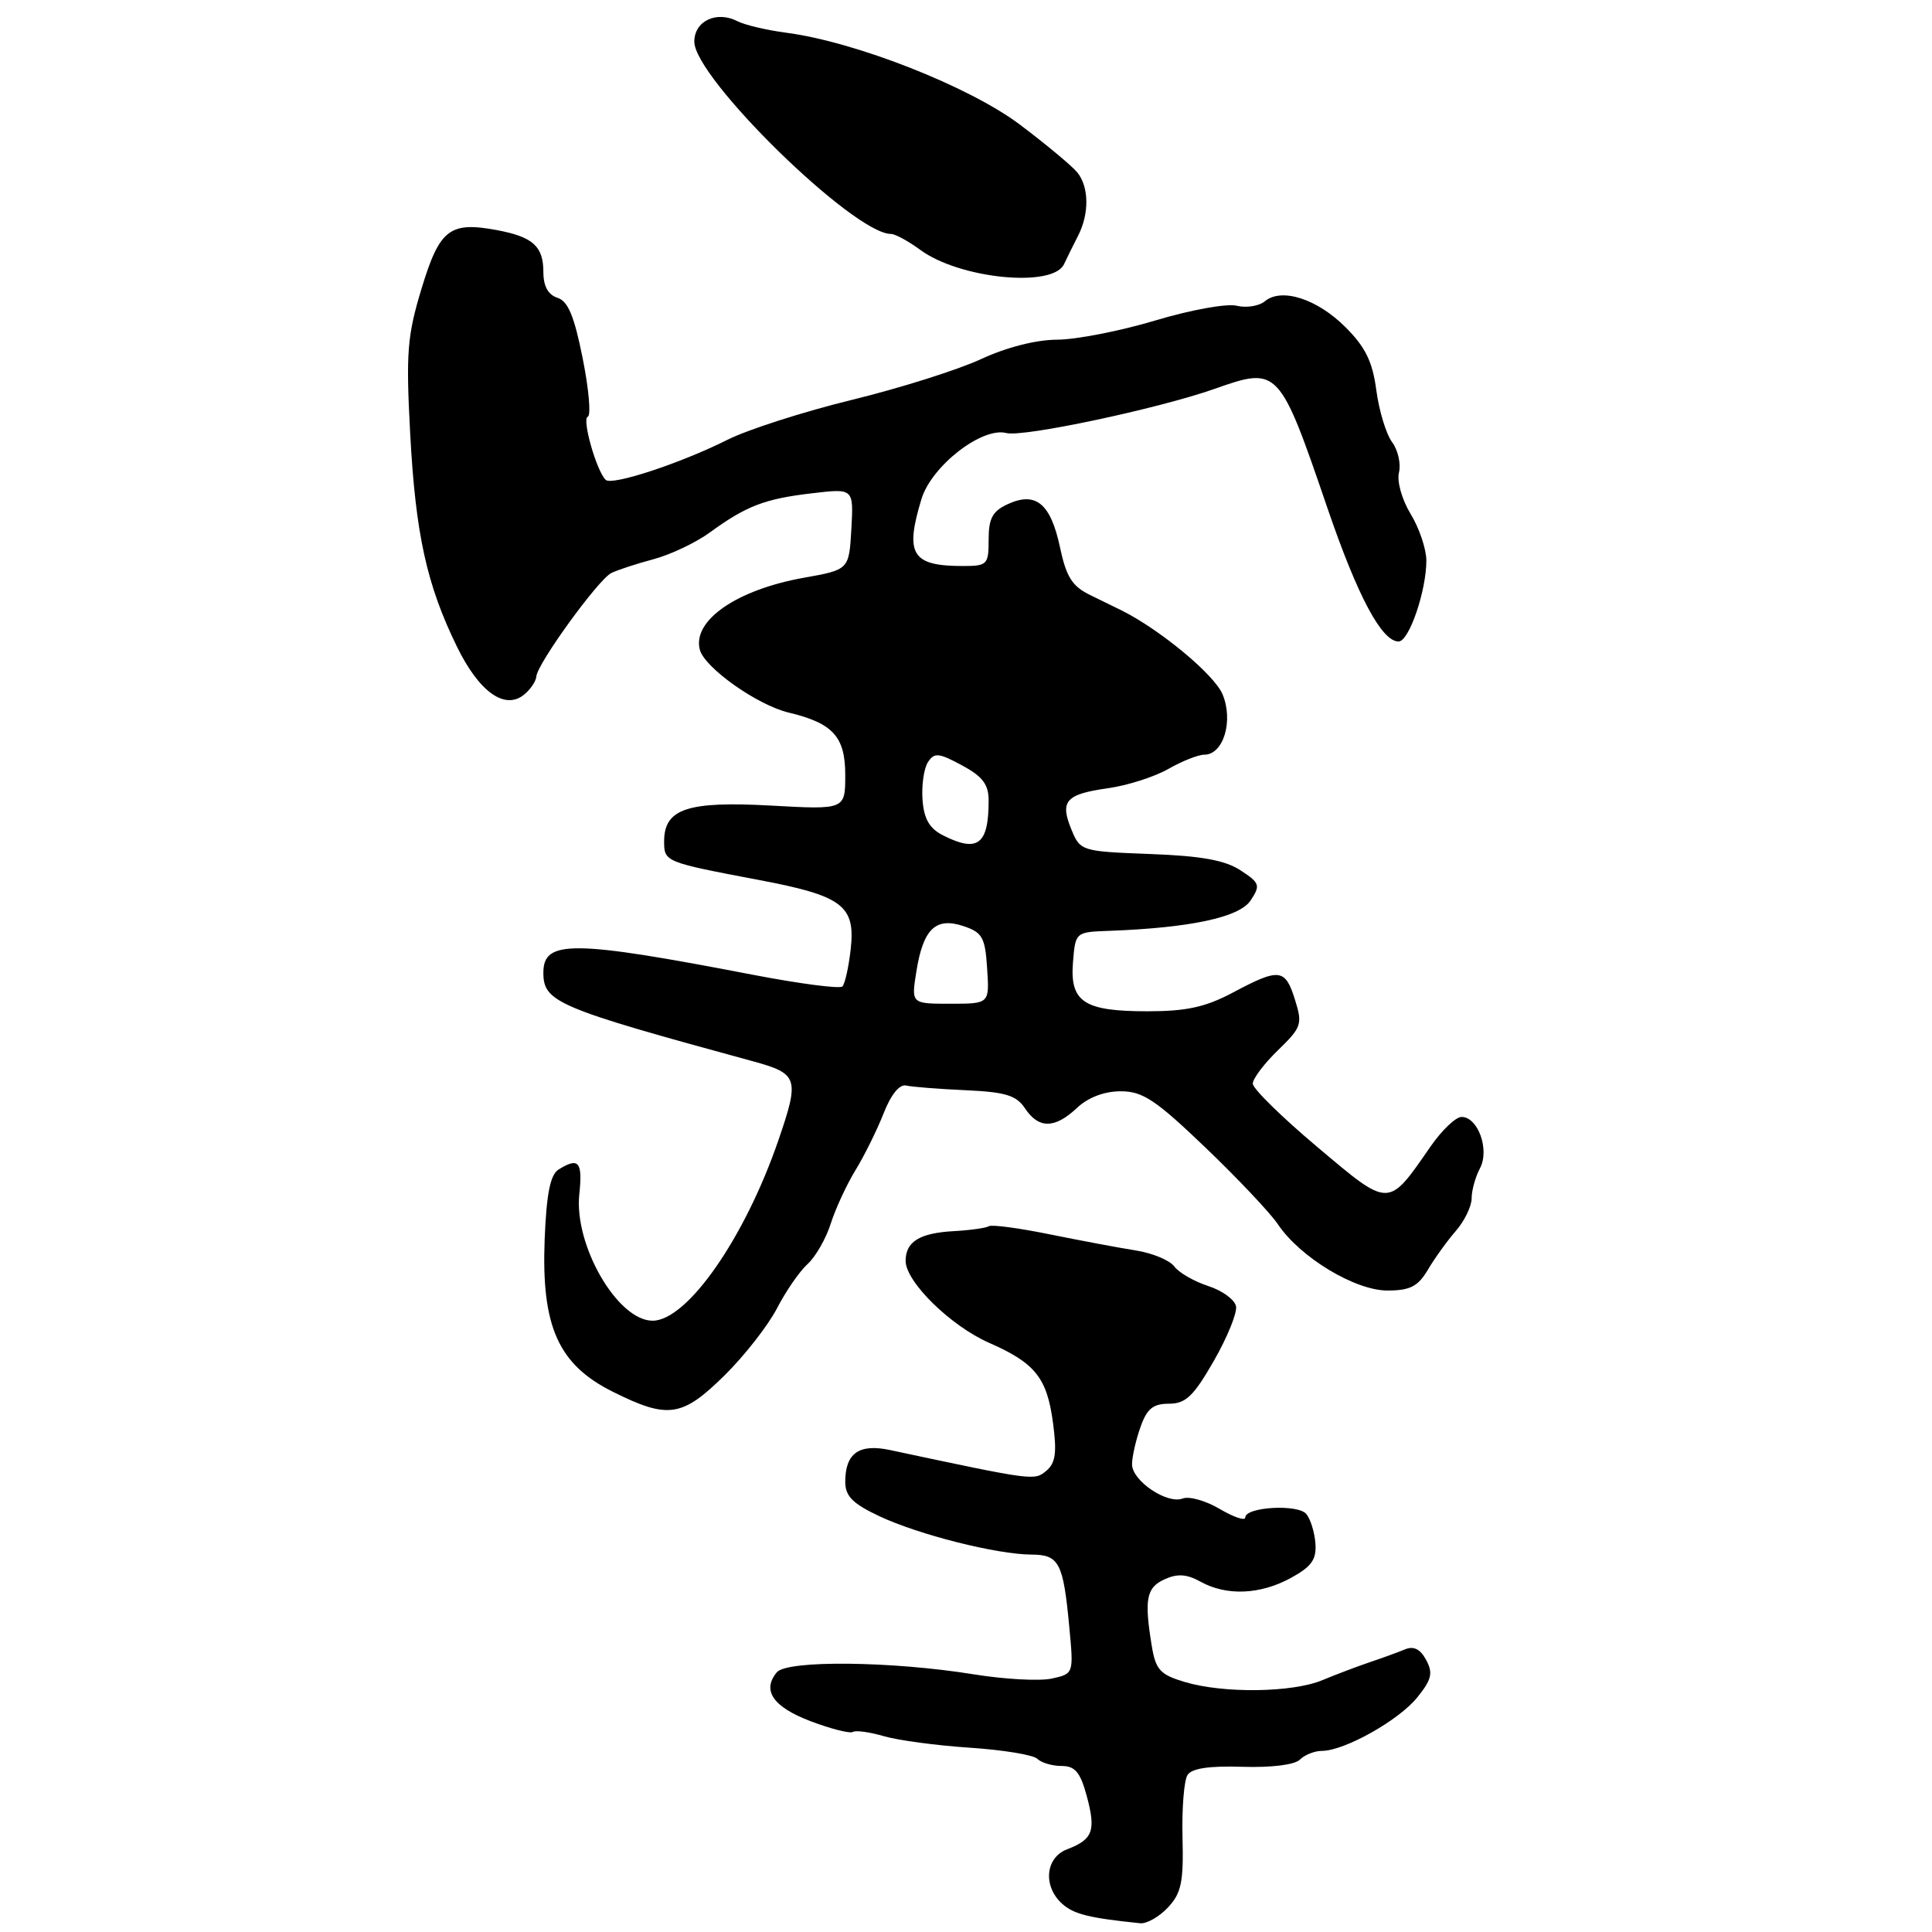 <?xml version="1.0" encoding="UTF-8" standalone="no"?>
<!DOCTYPE svg PUBLIC "-//W3C//DTD SVG 1.1//EN" "http://www.w3.org/Graphics/SVG/1.1/DTD/svg11.dtd" >
<svg xmlns="http://www.w3.org/2000/svg" xmlns:xlink="http://www.w3.org/1999/xlink" version="1.1" viewBox="0 0 256 256">
 <g >
 <path fill="currentColor"
d=" M 154.76 252.75 C 156.53 250.86 156.84 249.38 156.69 243.50 C 156.59 239.65 156.89 235.92 157.35 235.20 C 157.91 234.31 160.24 233.97 164.63 234.11 C 168.46 234.23 171.55 233.85 172.24 233.16 C 172.88 232.52 174.20 232.00 175.17 232.00 C 178.13 232.00 185.36 227.95 187.80 224.91 C 189.70 222.56 189.91 221.69 188.97 219.95 C 188.20 218.51 187.32 218.07 186.17 218.55 C 185.25 218.93 183.15 219.70 181.50 220.25 C 179.85 220.81 177.02 221.88 175.22 222.63 C 171.24 224.29 162.11 224.41 156.98 222.87 C 153.73 221.90 153.14 221.26 152.62 218.12 C 151.60 211.92 151.89 210.37 154.30 209.27 C 156.01 208.49 157.24 208.57 159.05 209.57 C 162.51 211.49 166.96 211.31 171.02 209.10 C 173.79 207.59 174.46 206.65 174.30 204.51 C 174.19 203.04 173.65 201.28 173.09 200.61 C 171.98 199.27 165.00 199.67 165.00 201.08 C 165.00 201.55 163.49 201.04 161.63 199.95 C 159.78 198.85 157.57 198.23 156.71 198.56 C 154.65 199.35 150.00 196.22 150.00 194.03 C 150.00 193.08 150.49 190.88 151.10 189.15 C 151.96 186.67 152.77 186.00 154.89 186.00 C 157.11 186.00 158.15 185.01 160.83 180.34 C 162.62 177.22 163.95 173.96 163.78 173.09 C 163.61 172.21 161.95 171.00 160.08 170.40 C 158.22 169.79 156.20 168.63 155.60 167.81 C 154.99 166.99 152.70 166.04 150.50 165.69 C 148.30 165.35 143.18 164.38 139.12 163.56 C 135.05 162.73 131.41 162.24 131.03 162.48 C 130.64 162.72 128.57 163.01 126.41 163.13 C 121.86 163.38 120.00 164.52 120.00 167.07 C 120.00 169.84 125.95 175.68 131.06 177.93 C 137.17 180.61 138.74 182.57 139.53 188.55 C 140.06 192.49 139.86 193.87 138.64 194.89 C 137.04 196.21 137.09 196.22 117.94 192.14 C 113.83 191.26 112.00 192.56 112.00 196.35 C 112.00 198.25 112.98 199.24 116.53 200.91 C 121.74 203.36 132.06 205.96 136.64 205.99 C 140.35 206.00 140.89 207.04 141.69 215.63 C 142.27 221.78 142.27 221.78 139.36 222.42 C 137.77 222.77 133.09 222.52 128.98 221.85 C 118.10 220.10 104.28 219.96 102.93 221.59 C 100.93 224.00 102.44 226.18 107.41 228.07 C 110.10 229.09 112.63 229.73 113.01 229.49 C 113.40 229.25 115.24 229.51 117.11 230.05 C 118.97 230.60 124.10 231.29 128.50 231.58 C 132.90 231.87 136.93 232.53 137.45 233.05 C 137.97 233.57 139.42 234.00 140.66 234.00 C 142.46 234.00 143.15 234.83 144.01 238.02 C 145.24 242.59 144.81 243.74 141.40 245.04 C 138.51 246.14 138.16 249.94 140.75 252.27 C 142.28 253.64 144.33 254.15 151.08 254.84 C 151.94 254.93 153.60 253.99 154.76 252.75 Z  M 96.00 182.25 C 98.65 179.64 101.77 175.64 102.95 173.37 C 104.12 171.10 105.94 168.46 107.00 167.50 C 108.06 166.54 109.45 164.13 110.08 162.13 C 110.72 160.13 112.20 156.94 113.37 155.03 C 114.54 153.12 116.21 149.74 117.08 147.53 C 118.06 145.03 119.19 143.63 120.08 143.84 C 120.86 144.02 124.41 144.30 127.96 144.46 C 133.25 144.70 134.68 145.14 135.83 146.88 C 137.64 149.59 139.77 149.57 142.71 146.80 C 144.19 145.41 146.33 144.60 148.50 144.60 C 151.41 144.60 153.12 145.73 159.72 152.05 C 164.00 156.15 168.33 160.73 169.34 162.24 C 172.28 166.61 179.55 171.00 183.83 171.00 C 186.85 171.00 187.88 170.47 189.20 168.25 C 190.09 166.74 191.76 164.42 192.91 163.10 C 194.06 161.78 195.00 159.83 195.00 158.78 C 195.00 157.73 195.50 155.94 196.10 154.81 C 197.41 152.36 195.85 148.00 193.66 148.00 C 192.90 148.00 191.05 149.76 189.56 151.91 C 183.88 160.11 184.20 160.11 174.56 151.99 C 169.85 148.03 166.00 144.25 166.00 143.59 C 166.00 142.93 167.50 140.94 169.34 139.16 C 172.47 136.12 172.61 135.70 171.59 132.46 C 170.30 128.33 169.53 128.24 163.40 131.50 C 159.74 133.45 157.23 134.00 152.04 134.00 C 143.61 134.00 141.74 132.77 142.18 127.46 C 142.50 123.51 142.51 123.50 147.00 123.34 C 157.75 122.94 164.23 121.55 165.71 119.32 C 167.04 117.31 166.94 117.00 164.37 115.32 C 162.32 113.98 159.17 113.41 152.38 113.16 C 143.33 112.82 143.14 112.76 141.99 109.97 C 140.40 106.15 141.20 105.24 146.77 104.45 C 149.37 104.09 152.99 102.93 154.81 101.89 C 156.63 100.85 158.77 100.00 159.58 100.00 C 162.11 100.00 163.46 95.53 162.00 92.01 C 160.94 89.43 153.82 83.50 148.67 80.91 C 148.03 80.59 146.15 79.67 144.50 78.87 C 142.08 77.70 141.30 76.48 140.46 72.55 C 139.23 66.74 137.27 65.10 133.58 66.78 C 131.52 67.72 131.00 68.66 131.00 71.48 C 131.00 74.82 130.83 75.00 127.58 75.00 C 120.82 75.00 119.87 73.45 122.10 66.12 C 123.44 61.73 130.13 56.54 133.35 57.38 C 135.56 57.96 153.48 54.15 160.90 51.54 C 169.39 48.54 169.51 48.66 175.94 67.46 C 179.92 79.07 183.09 85.00 185.32 85.00 C 186.71 85.00 189.00 78.29 189.00 74.27 C 188.99 72.74 188.06 69.97 186.92 68.11 C 185.76 66.20 185.08 63.79 185.37 62.61 C 185.65 61.45 185.24 59.63 184.45 58.57 C 183.67 57.51 182.73 54.43 182.37 51.71 C 181.87 47.92 180.92 45.98 178.28 43.35 C 174.53 39.60 169.81 38.08 167.60 39.92 C 166.82 40.56 165.14 40.83 163.85 40.51 C 162.56 40.19 157.71 41.07 153.07 42.47 C 148.44 43.86 142.59 45.00 140.07 45.01 C 137.28 45.02 133.36 46.02 130.00 47.58 C 126.97 48.99 119.28 51.42 112.90 52.98 C 106.51 54.54 99.09 56.92 96.40 58.27 C 90.16 61.40 81.06 64.39 80.25 63.58 C 79.02 62.36 77.08 55.49 77.88 55.22 C 78.33 55.06 78.03 51.59 77.21 47.49 C 76.10 41.91 75.27 39.90 73.87 39.46 C 72.63 39.06 72.00 37.92 72.00 36.06 C 72.00 32.63 70.62 31.39 65.84 30.49 C 59.59 29.33 58.25 30.36 55.86 38.23 C 53.96 44.49 53.78 46.74 54.35 57.41 C 55.06 70.74 56.53 77.48 60.55 85.69 C 63.49 91.71 66.92 94.14 69.47 92.02 C 70.31 91.33 71.03 90.25 71.07 89.63 C 71.19 87.94 79.27 76.79 81.00 75.93 C 81.83 75.52 84.34 74.70 86.59 74.10 C 88.84 73.50 92.22 71.90 94.09 70.53 C 98.90 67.03 101.35 66.09 107.62 65.36 C 113.11 64.71 113.11 64.71 112.81 70.10 C 112.50 75.49 112.50 75.49 106.49 76.56 C 97.61 78.15 91.72 82.22 92.73 86.09 C 93.36 88.48 100.33 93.42 104.50 94.42 C 110.37 95.82 112.00 97.62 112.00 102.67 C 112.00 107.29 112.00 107.29 102.08 106.74 C 91.07 106.14 88.00 107.17 88.00 111.49 C 88.00 114.20 88.11 114.24 100.50 116.59 C 111.67 118.70 113.37 119.99 112.72 125.80 C 112.45 128.16 111.96 130.37 111.62 130.71 C 111.28 131.05 105.94 130.35 99.75 129.16 C 75.83 124.55 72.00 124.52 72.00 128.88 C 72.00 132.79 73.77 133.54 99.75 140.62 C 105.78 142.27 105.97 142.86 103.13 151.12 C 98.68 164.06 91.05 175.00 86.47 175.00 C 81.84 175.00 76.05 165.02 76.76 158.25 C 77.22 153.93 76.68 153.29 74.00 154.98 C 72.91 155.67 72.41 158.21 72.17 164.21 C 71.72 175.77 73.97 180.81 81.21 184.42 C 88.52 188.06 90.38 187.79 96.00 182.25 Z  M 140.99 35.00 C 141.38 34.17 142.21 32.49 142.84 31.26 C 144.35 28.34 144.31 24.77 142.75 22.85 C 142.06 22.00 138.64 19.15 135.15 16.52 C 128.45 11.47 113.34 5.52 104.13 4.33 C 101.58 3.99 98.70 3.31 97.71 2.81 C 94.95 1.39 92.00 2.78 92.00 5.52 C 92.00 10.33 113.13 31.00 118.06 31.00 C 118.62 31.00 120.36 31.95 121.93 33.10 C 127.12 36.94 139.52 38.18 140.99 35.00 Z  M 121.42 128.75 C 122.32 123.09 123.97 121.49 127.65 122.71 C 130.17 123.55 130.54 124.20 130.80 128.33 C 131.11 133.00 131.11 133.00 125.93 133.00 C 120.74 133.00 120.74 133.00 121.42 128.75 Z  M 125.00 110.71 C 123.16 109.79 122.43 108.54 122.24 105.98 C 122.10 104.06 122.42 101.83 122.95 101.00 C 123.80 99.69 124.37 99.74 127.46 101.41 C 130.20 102.88 131.00 103.94 131.00 106.08 C 131.00 111.90 129.56 113.01 125.00 110.71 Z "/>
</g>
</svg>